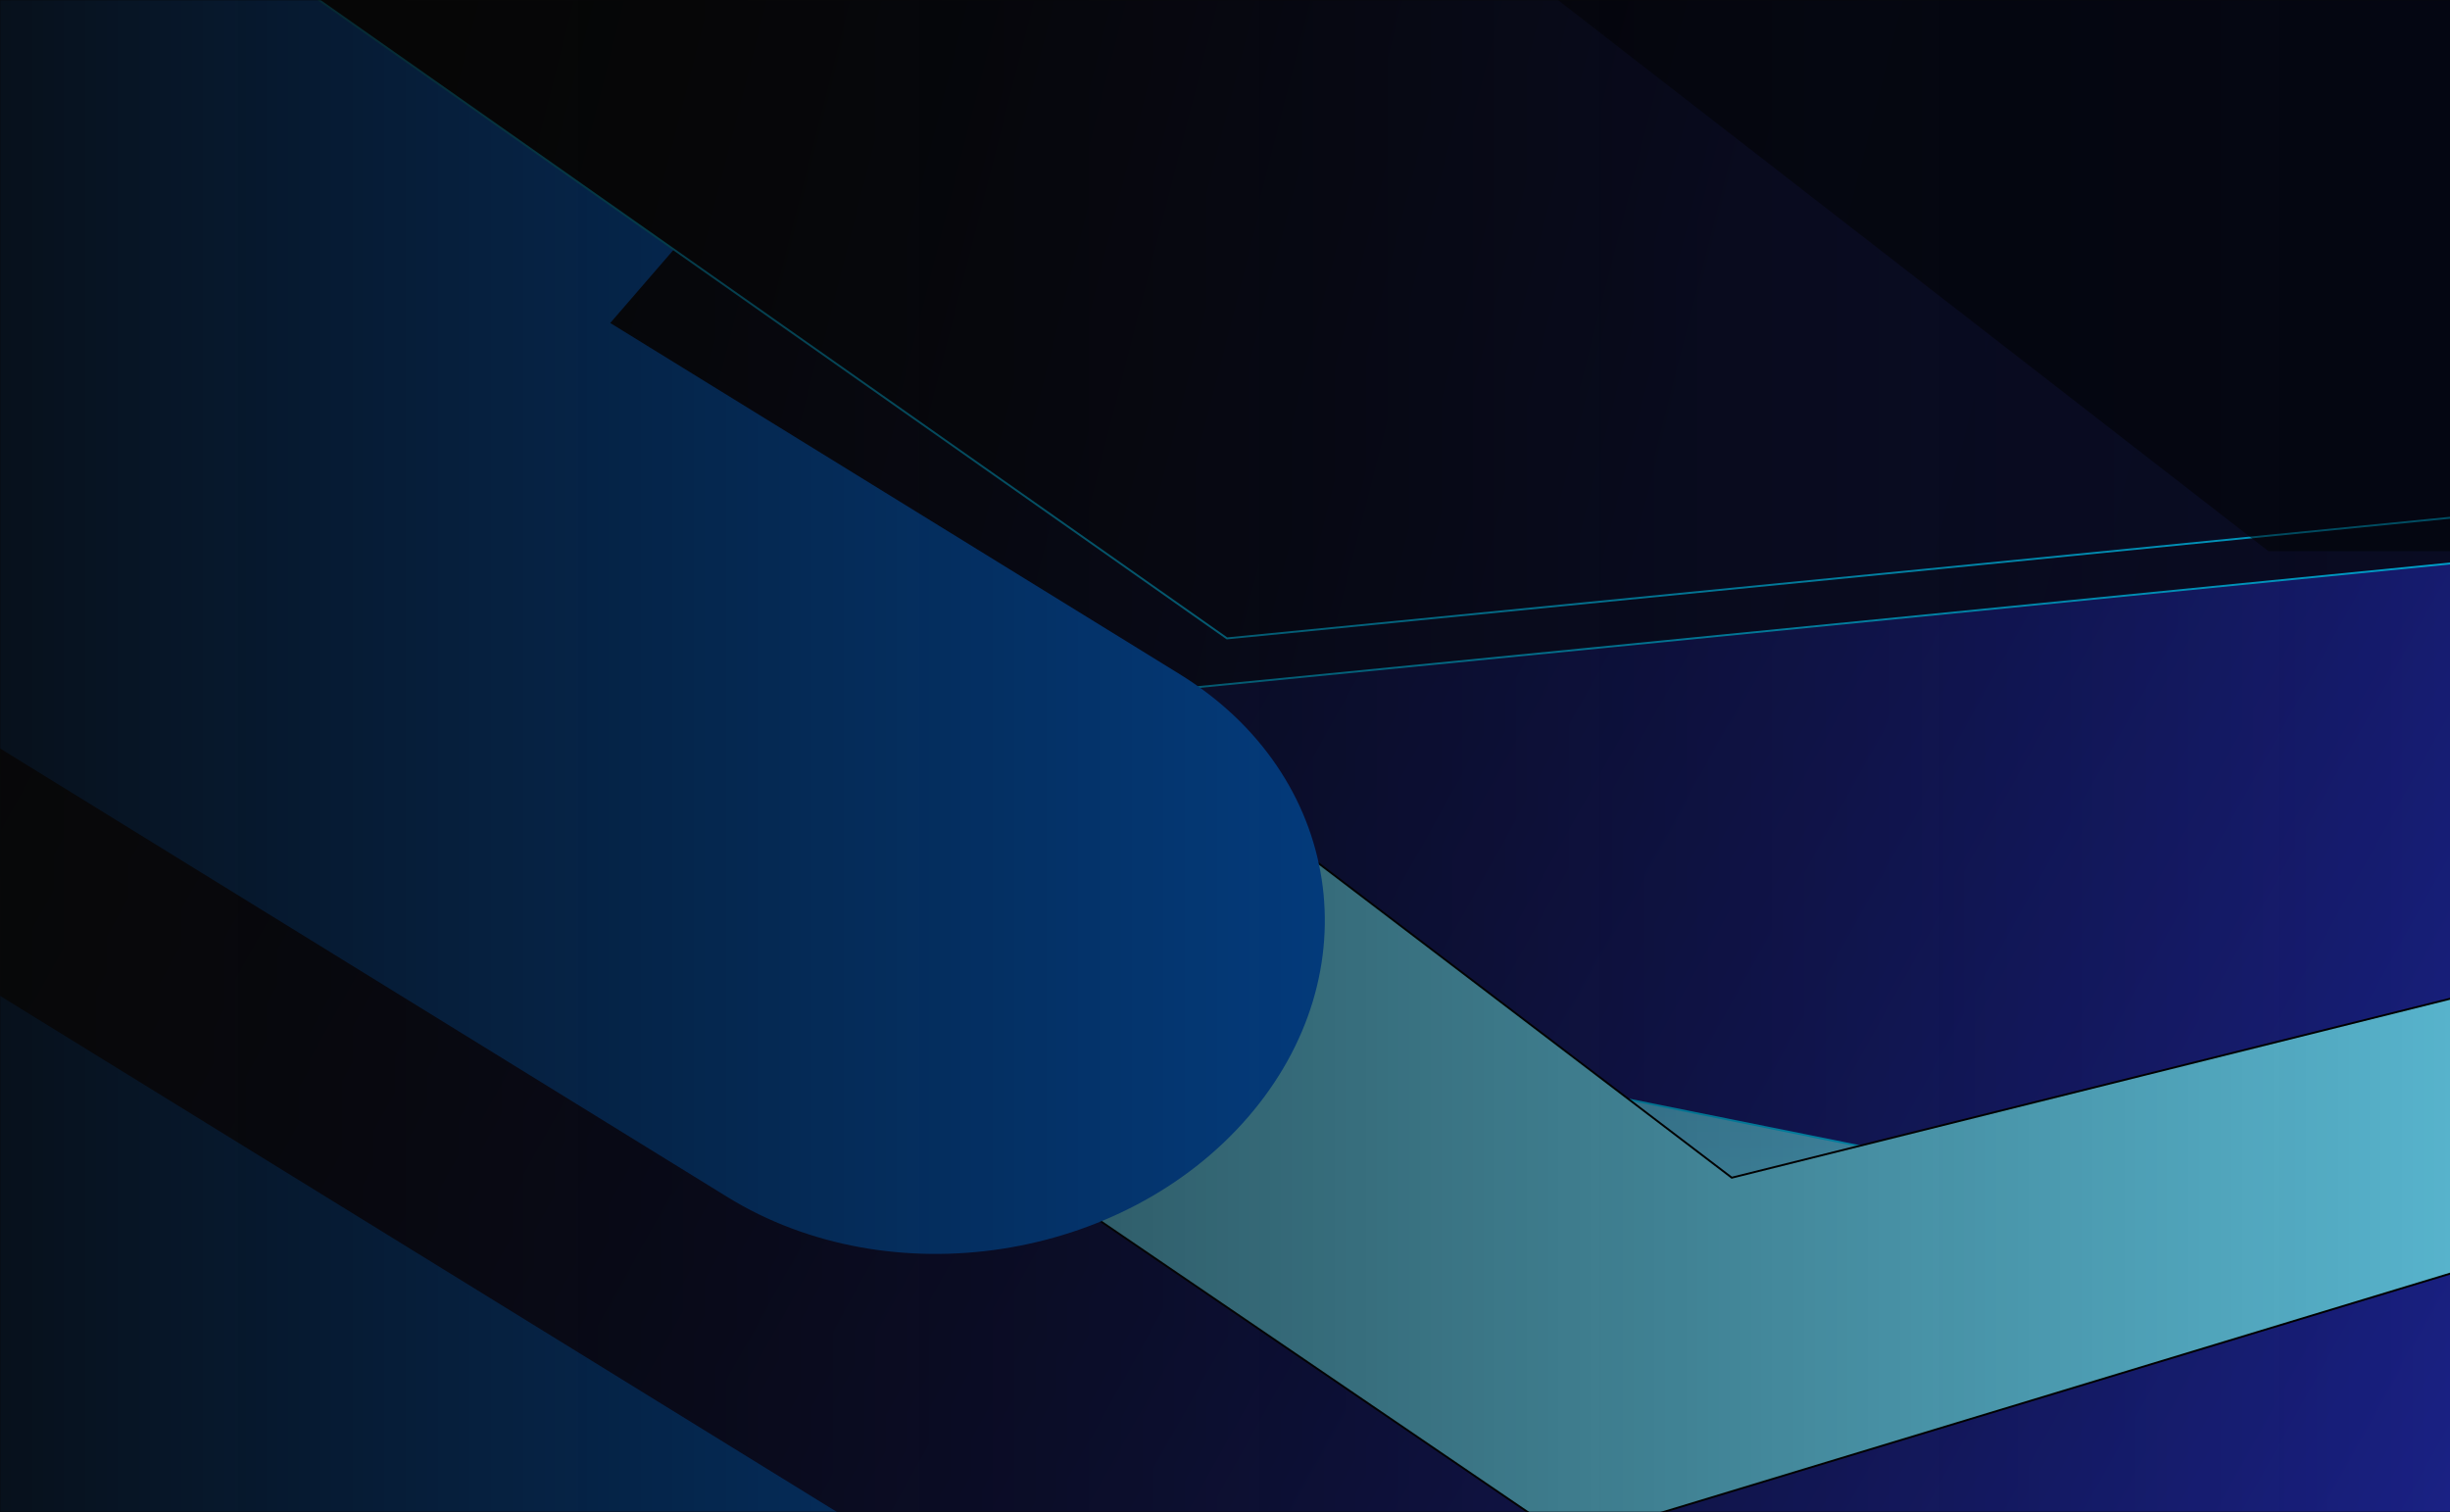<svg width="1280" height="790" viewBox="0 0 1280 790" fill="none" xmlns="http://www.w3.org/2000/svg">
<g clip-path="url(#clip0_3178_602835)">
<rect width="1280" height="790" fill="#080808"/>
<mask id="mask0_3178_602835" style="mask-type:alpha" maskUnits="userSpaceOnUse" x="0" y="0" width="1405" height="790">
<rect width="1404.44" height="790" fill="url(#paint0_linear_3178_602835)"/>
</mask>
<g mask="url(#mask0_3178_602835)">
<rect width="1404.44" height="790" fill="url(#paint1_linear_3178_602835)"/>
<g style="mix-blend-mode:plus-lighter" filter="url(#filter0_f_3178_602835)">
<path d="M844.86 573.286L335.749 192.916L280.156 307.027L678.082 687.397L1099.42 716.657L1193.05 643.509L844.86 573.286Z" fill="url(#paint2_linear_3178_602835)"/>
<path d="M844.86 573.286L335.749 192.916L280.156 307.027L678.082 687.397L1099.42 716.657L1193.05 643.509L844.86 573.286Z" stroke="#00C5FA" strokeWidth="1.463"/>
</g>
<g style="mix-blend-mode:plus-lighter" filter="url(#filter1_f_3178_602835)">
<path d="M1380.42 496.839L1291.67 661.951L819.956 804.899L463.566 562.185L43.465 48.087L124.483 -109.966L330.738 178.59L904.769 615.339L1380.42 496.839Z" fill="url(#paint3_linear_3178_602835)"/>
<path d="M1380.42 496.839L1291.67 661.951L819.956 804.899L463.566 562.185L43.465 48.087L124.483 -109.966L330.738 178.59L904.769 615.339L1380.42 496.839Z" stroke="black" strokeWidth="0.731"/>
</g>
<g filter="url(#filter2_f_3178_602835)">
<path d="M-111.255 -33.033L-301.375 -325.172V-509.111L1381.88 -473.045L1776.03 -296.319L1381.88 284.352L834.707 338.452L468.379 374.518L-111.255 -33.033Z" fill="url(#paint4_linear_3178_602835)"/>
<path d="M-111.255 -33.033L-301.375 -325.172V-509.111L1381.88 -473.045L1776.03 -296.319L1381.88 284.352L834.707 338.452L468.379 374.518L-111.255 -33.033Z" stroke="#00C5FA" strokeWidth="1.463"/>
</g>
<g style="mix-blend-mode:plus-lighter" filter="url(#filter3_f_3178_602835)">
<path d="M-723.229 1179.87C-630.895 1236.82 -611.171 1346.69 -679.151 1425.29L-680.504 1426.85C-748.484 1505.45 -878.456 1523.01 -970.772 1466.06L-1041.77 1422.28C-1134.1 1365.33 -1153.83 1255.45 -1085.85 1176.86L-1084.49 1175.29C-1016.51 1096.7 -886.541 1079.13 -794.225 1136.08L-723.229 1179.87ZM-896.839 520.626C-989.173 463.678 -1116.92 478.669 -1182.16 554.115C-1247.4 629.561 -1225.46 736.882 -1133.13 793.814L-244.388 1341.95C-152.054 1398.9 -24.31 1383.91 40.931 1308.46C106.172 1233.02 84.236 1125.7 -8.096 1068.76L-896.839 520.626ZM-991.072 -90.931C-1083.41 -147.879 -1211.15 -132.888 -1276.41 -57.439C-1341.65 18.007 -1319.71 125.328 -1227.38 182.26L463.755 1225.26C556.089 1282.21 683.833 1267.22 749.074 1191.78C814.315 1116.33 792.379 1009.01 700.047 952.076L-991.072 -90.931ZM318.828 168.752L547.354 -95.458C612.613 -170.907 596.646 -274.532 511.69 -326.916C426.731 -379.315 304.974 -360.632 239.733 -285.185L-106.948 115.628C-172.207 191.077 -156.24 294.702 -71.283 347.086L380.049 625.447C465.008 677.846 586.765 659.163 652.006 583.717C717.265 508.268 701.298 404.643 616.341 352.259L318.83 168.767L318.828 168.752Z" fill="#0075FF"/>
</g>
<g filter="url(#filter4_f_3178_602835)">
<path d="M61.386 -73.996L-128.734 -366.135V-550.074L1554.52 -514.008L1948.67 -337.282L1554.52 243.389L1007.35 297.489L641.019 333.555L61.386 -73.996Z" fill="url(#paint5_linear_3178_602835)"/>
<path d="M61.386 -73.996L-128.734 -366.135V-550.074L1554.52 -514.008L1948.67 -337.282L1554.52 243.389L1007.35 297.489L641.019 333.555L61.386 -73.996Z" stroke="#00C5FA" strokeWidth="1.463"/>
</g>
<g opacity="0.5" filter="url(#filter5_f_3178_602835)">
<path d="M595.422 -170.142L820.133 -385.49L2020.93 -331.653L2070.09 287.473H1185.29L595.422 -170.142Z" fill="black"/>
<path d="M595.422 -170.142L820.133 -385.49L2020.93 -331.653L2070.09 287.473H1185.29L595.422 -170.142Z" stroke="black" strokeWidth="0.731"/>
</g>
<rect x="-2.922" width="1404.44" height="790" fill="black" fill-opacity="0.2"/>
</g>
<rect opacity="0.9" width="1280" height="790" fill="url(#paint6_linear_3178_602835)"/>
</g>
<defs>
<filter id="filter0_f_3178_602835" x="-159.623" y="-247.088" width="1793.26" height="1403.38" filterUnits="userSpaceOnUse" color-interpolation-filters="sRGB">
<feFlood flood-opacity="0" result="BackgroundImageFix"/>
<feBlend mode="normal" in="SourceGraphic" in2="BackgroundImageFix" result="shape"/>
<feGaussianBlur stdDeviation="219.444" result="effect1_foregroundBlur_3178_602835"/>
</filter>
<filter id="filter1_f_3178_602835" x="-322.71" y="-476.409" width="2069.59" height="1647.45" filterUnits="userSpaceOnUse" color-interpolation-filters="sRGB">
<feFlood flood-opacity="0" result="BackgroundImageFix"/>
<feBlend mode="normal" in="SourceGraphic" in2="BackgroundImageFix" result="shape"/>
<feGaussianBlur stdDeviation="182.87" result="effect1_foregroundBlur_3178_602835"/>
</filter>
<filter id="filter2_f_3178_602835" x="-594.702" y="-802.452" width="2664.42" height="1470.32" filterUnits="userSpaceOnUse" color-interpolation-filters="sRGB">
<feFlood flood-opacity="0" result="BackgroundImageFix"/>
<feBlend mode="normal" in="SourceGraphic" in2="BackgroundImageFix" result="shape"/>
<feGaussianBlur stdDeviation="146.296" result="effect1_foregroundBlur_3178_602835"/>
</filter>
<filter id="filter3_f_3178_602835" x="-1350.54" y="-393.221" width="2173.73" height="1929.3" filterUnits="userSpaceOnUse" color-interpolation-filters="sRGB">
<feFlood flood-opacity="0" result="BackgroundImageFix"/>
<feBlend mode="normal" in="SourceGraphic" in2="BackgroundImageFix" result="shape"/>
<feGaussianBlur stdDeviation="18.287" result="effect1_foregroundBlur_3178_602835"/>
</filter>
<filter id="filter4_f_3178_602835" x="-422.061" y="-843.415" width="2664.42" height="1470.32" filterUnits="userSpaceOnUse" color-interpolation-filters="sRGB">
<feFlood flood-opacity="0" result="BackgroundImageFix"/>
<feBlend mode="normal" in="SourceGraphic" in2="BackgroundImageFix" result="shape"/>
<feGaussianBlur stdDeviation="146.296" result="effect1_foregroundBlur_3178_602835"/>
</filter>
<filter id="filter5_f_3178_602835" x="448.563" y="-532.16" width="1768.22" height="966.294" filterUnits="userSpaceOnUse" color-interpolation-filters="sRGB">
<feFlood flood-opacity="0" result="BackgroundImageFix"/>
<feBlend mode="normal" in="SourceGraphic" in2="BackgroundImageFix" result="shape"/>
<feGaussianBlur stdDeviation="73.148" result="effect1_foregroundBlur_3178_602835"/>
</filter>
<linearGradient id="paint0_linear_3178_602835" x1="-3.85574e-06" y1="26.333" x2="1391.34" y2="804.173" gradientUnits="userSpaceOnUse">
<stop/>
<stop offset="1" stop-color="#222CB1"/>
</linearGradient>
<linearGradient id="paint1_linear_3178_602835" x1="-3.85574e-06" y1="26.333" x2="1391.34" y2="804.173" gradientUnits="userSpaceOnUse">
<stop/>
<stop offset="1" stop-color="#222CB1"/>
</linearGradient>
<linearGradient id="paint2_linear_3178_602835" x1="736.601" y1="192.916" x2="736.601" y2="716.657" gradientUnits="userSpaceOnUse">
<stop stop-color="#2472BA"/>
<stop offset="1" stop-color="#6DE0FF"/>
</linearGradient>
<linearGradient id="paint3_linear_3178_602835" x1="444.014" y1="690.325" x2="-399.501" y2="547.043" gradientUnits="userSpaceOnUse">
<stop stop-color="#6DE0FF"/>
<stop offset="1" stop-color="#1A0B34"/>
</linearGradient>
<linearGradient id="paint4_linear_3178_602835" x1="76.07" y1="-40.963" x2="1430.77" y2="304.296" gradientUnits="userSpaceOnUse">
<stop/>
<stop offset="0.5" stop-color="#0B0F30"/>
<stop offset="1" stop-color="#0B0E28"/>
</linearGradient>
<linearGradient id="paint5_linear_3178_602835" x1="248.71" y1="-81.926" x2="1603.41" y2="263.333" gradientUnits="userSpaceOnUse">
<stop/>
<stop offset="0.5" stop-color="#0B0F30"/>
<stop offset="1" stop-color="#0B0E28"/>
</linearGradient>
<linearGradient id="paint6_linear_3178_602835" x1="0" y1="395" x2="1280" y2="395" gradientUnits="userSpaceOnUse">
<stop stop-color="#080808"/>
<stop offset="1" stop-color="#080808" stop-opacity="0"/>
</linearGradient>
<clipPath id="clip0_3178_602835">
<rect width="1280" height="790" fill="white"/>
</clipPath>
</defs>
</svg>